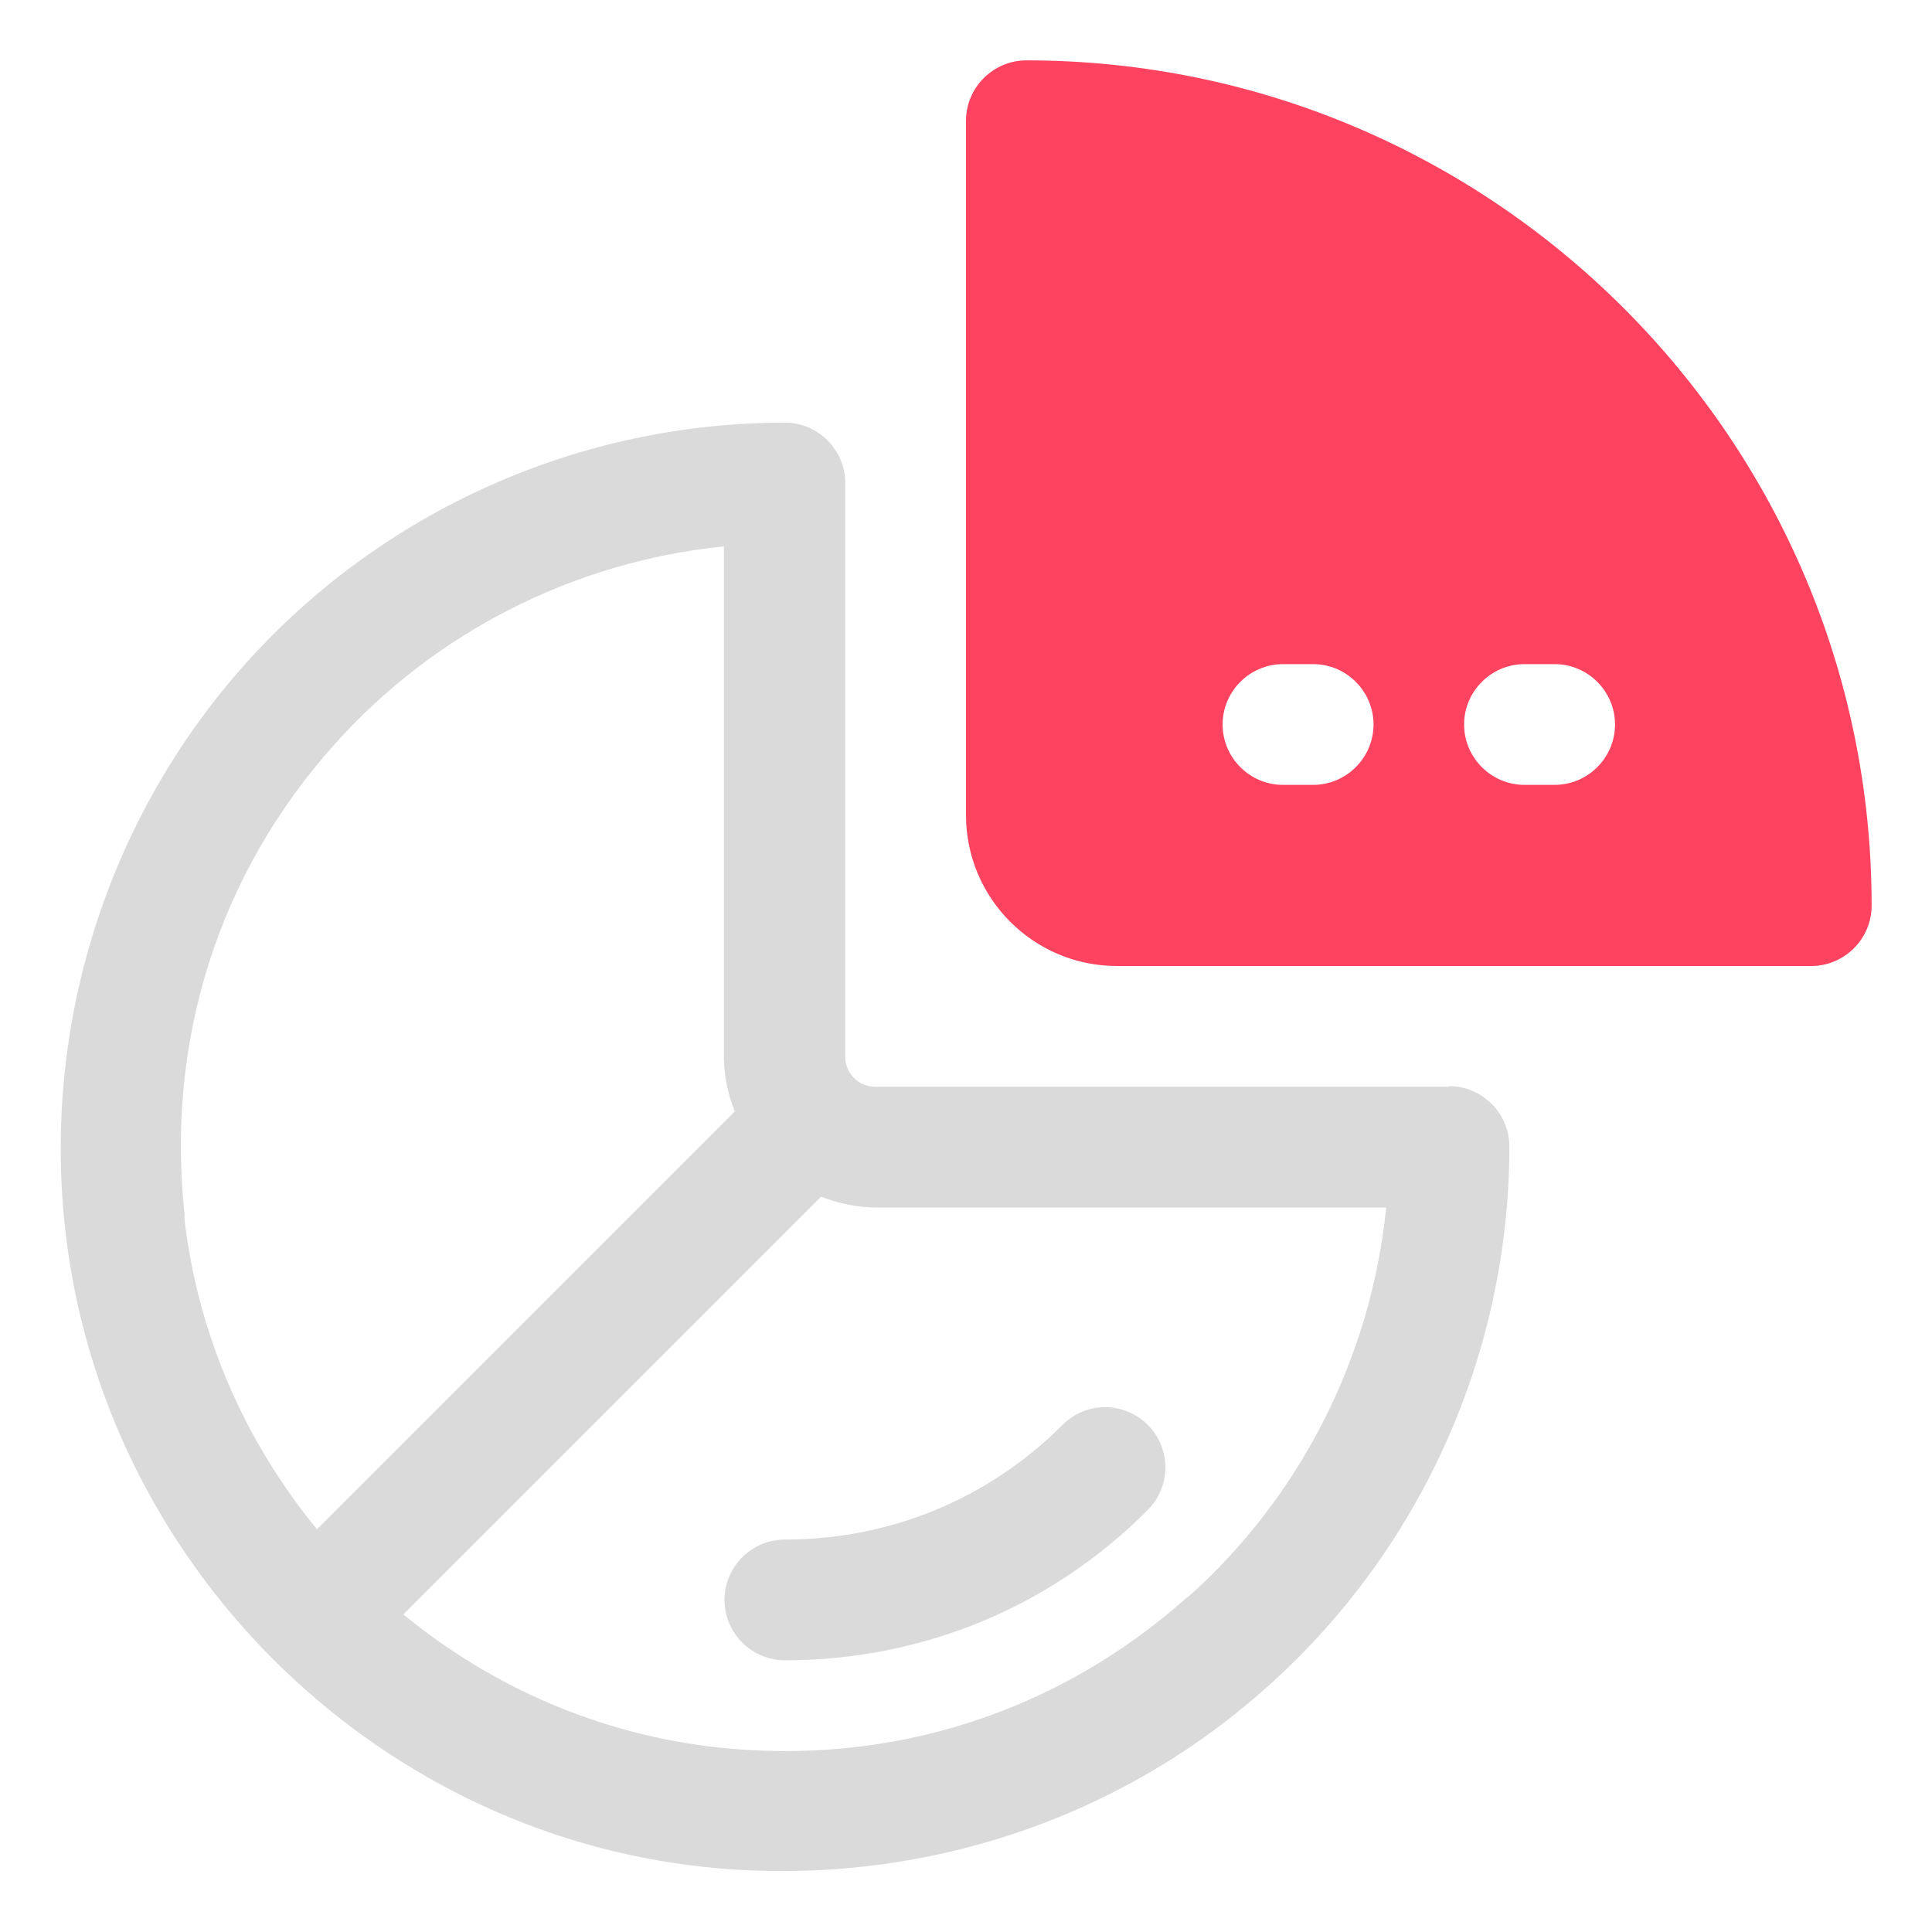 <?xml version="1.0" encoding="UTF-8"?>
<svg id="OBJECT" xmlns="http://www.w3.org/2000/svg" viewBox="0 0 32 32">
  <defs>
    <style>
      .cls-1 {
        fill: #FD4360;
      }

      .cls-2 {
        fill: #dadada;
      }
    </style>
  </defs>
  <g>
    <path class="cls-2" d="m24,18h-9.5c-.28,0-.5-.22-.5-.5v-9.5c0-.55-.45-1-1-1-3.41,0-6.67,1.46-8.94,4-2.27,2.54-3.36,5.95-2.98,9.36.61,5.51,5.05,9.96,10.56,10.56.45.05.89.07,1.33.07,2.96,0,5.83-1.08,8.03-3.06,2.54-2.27,4-5.53,4-8.94,0-.55-.45-1-1-1Zm-20.94,2.14c-.32-2.89.56-5.67,2.48-7.81,1.67-1.87,3.98-3.03,6.45-3.28v8.45c0,.32.07.63.18.91l-6.92,6.92c-1.19-1.45-1.98-3.23-2.2-5.18Zm16.61,6.31c-2.15,1.92-4.92,2.81-7.81,2.49-1.95-.22-3.73-1.01-5.18-2.2l6.92-6.92c.28.11.59.18.91.18h8.45c-.25,2.47-1.41,4.78-3.28,6.45Z"/>
    <path class="cls-2" d="m12,26.5c0,.55.45,1,1,1,2.27,0,4.41-.88,6.01-2.49.39-.39.39-1.02,0-1.41s-1.02-.39-1.41,0c-1.23,1.23-2.86,1.9-4.6,1.9-.55,0-1,.45-1,1Z"/>
  </g>
  <path class="cls-1" d="m17,1c-.55,0-1,.45-1,1v11.5c0,1.38,1.12,2.5,2.5,2.5h11.5c.55,0,1-.45,1-1,0-7.72-6.28-14-14-14Zm4.75,12h-.5c-.55,0-1-.45-1-1s.45-1,1-1h.5c.55,0,1,.45,1,1s-.45,1-1,1Zm4,0h-.5c-.55,0-1-.45-1-1s.45-1,1-1h.5c.55,0,1,.45,1,1s-.45,1-1,1Z"/>
</svg>